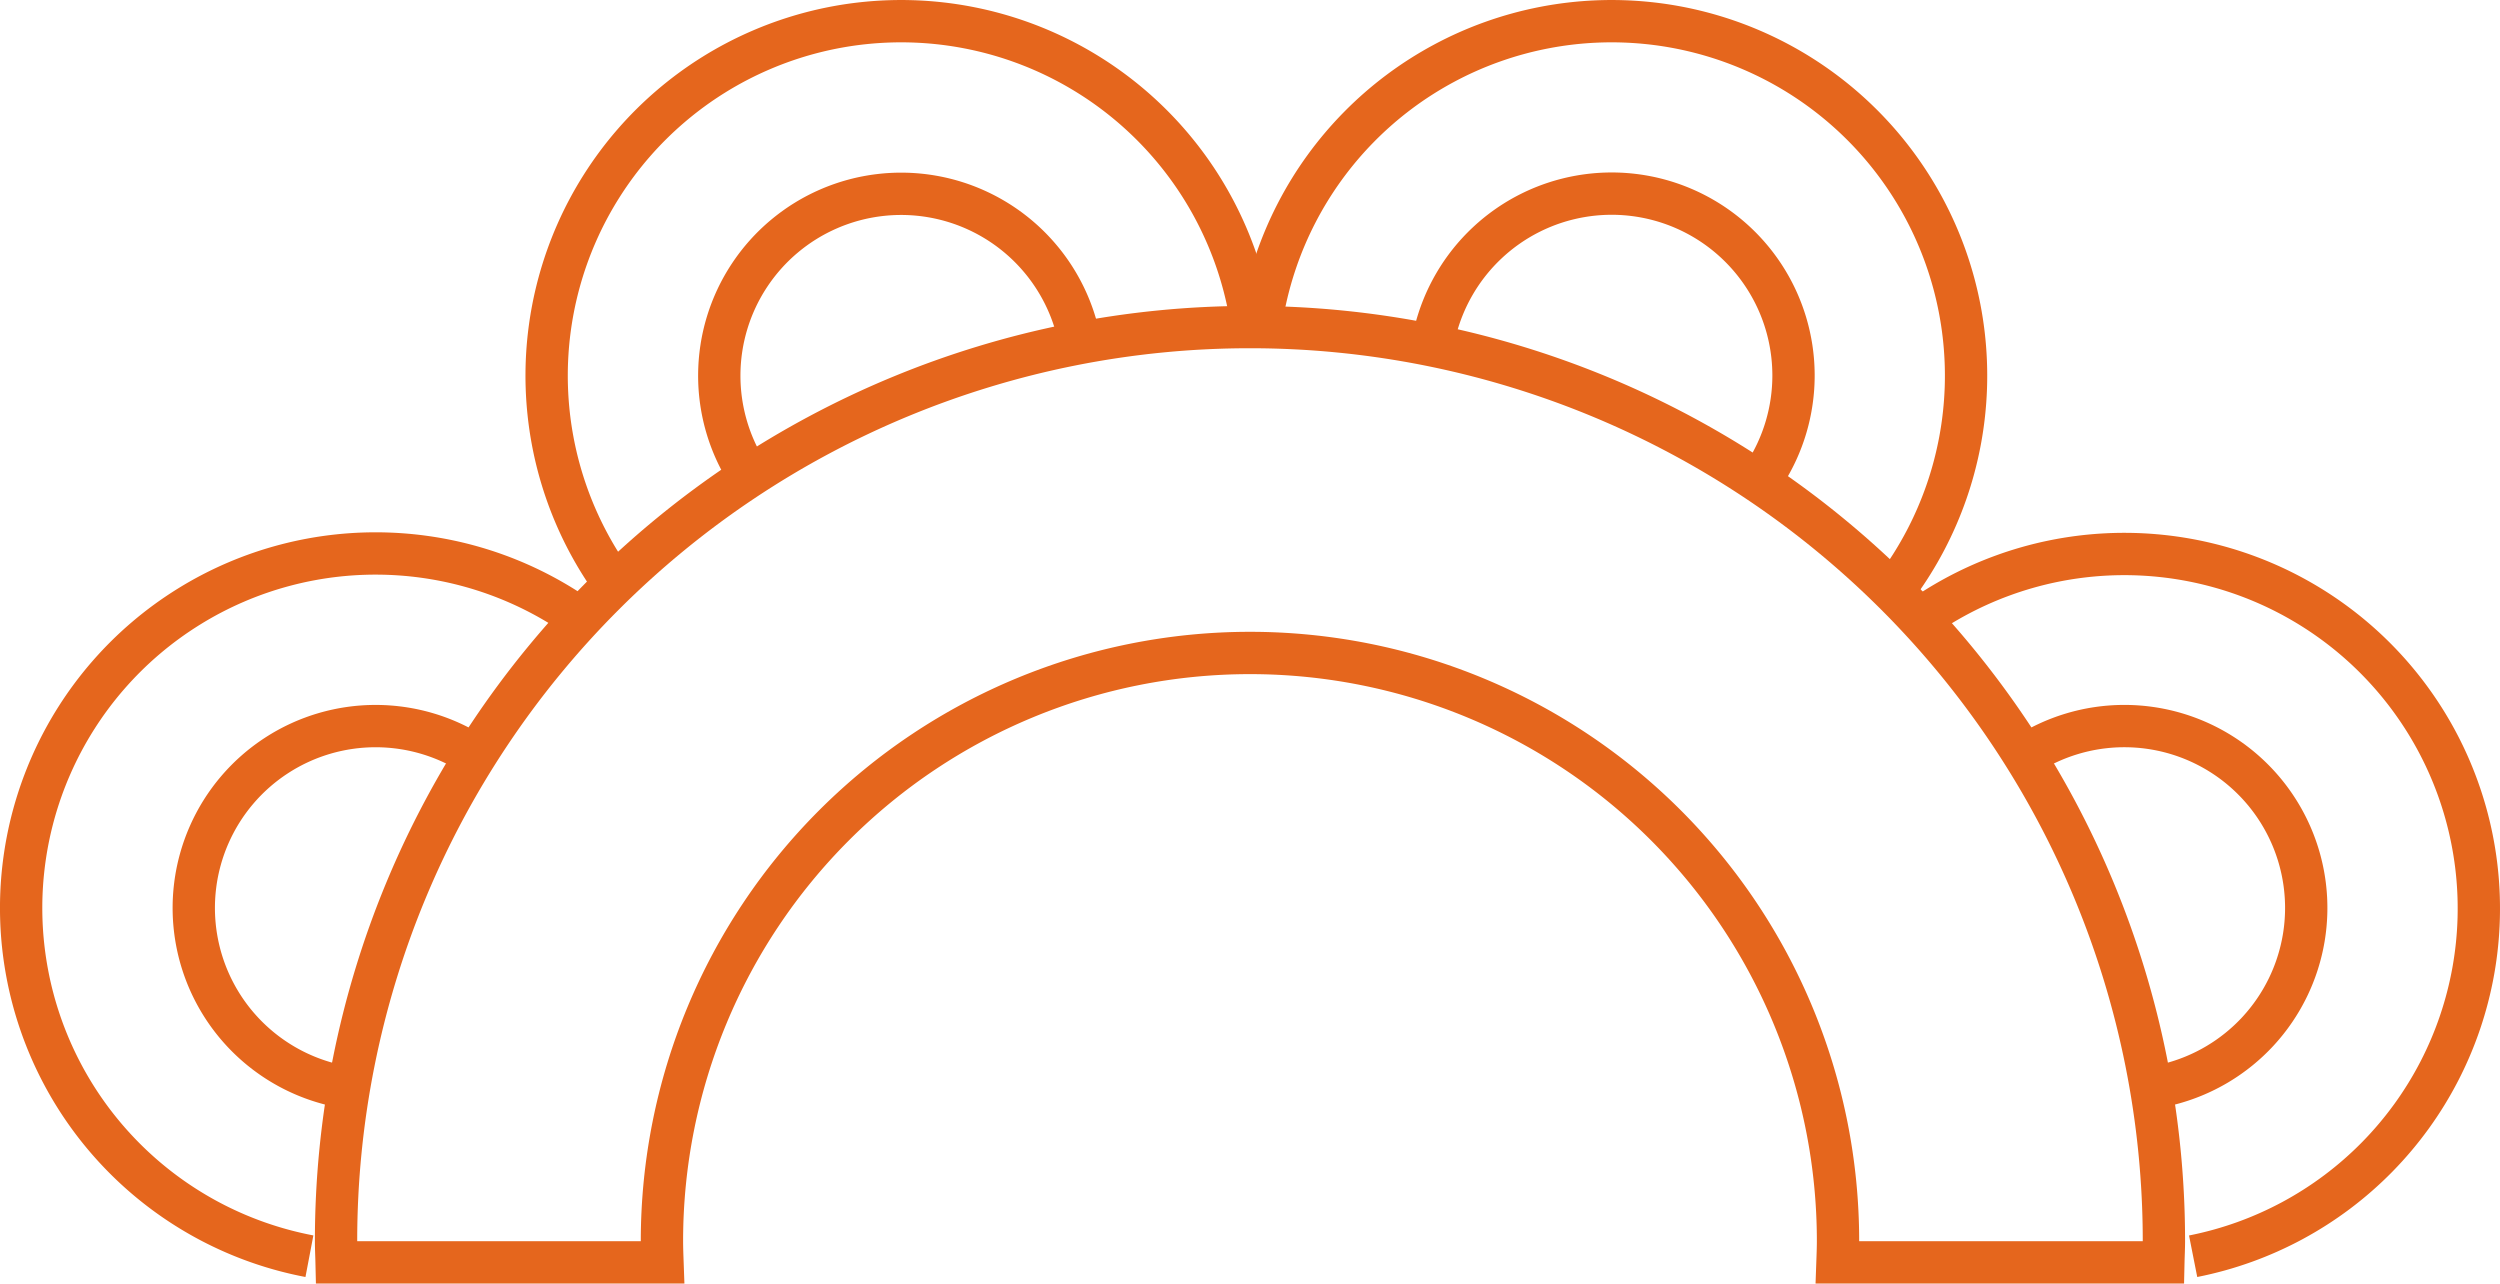 <svg xmlns="http://www.w3.org/2000/svg" width="295.393" height="151.66" viewBox="0 0 295.393 151.66">
  <g id="Grupo_1956" data-name="Grupo 1956" transform="translate(577.467 -166.109) rotate(90)">
    <path id="Trazado_146" data-name="Trazado 146" d="M331.77,516.178c-.84.03-1.679.064-2.526.064a69.48,69.48,0,0,1,0-138.961c.848,0,1.686.034,2.526.064V338.838c-.842-.019-1.679-.064-2.526-.064a107.987,107.987,0,0,0,0,215.975c.848,0,1.684-.045,2.526-.064Z" transform="translate(-16.501 -16.989)" fill="none" stroke="#e5661d" stroke-miterlimit="10" stroke-width="5"/>
    <path id="Trazado_147" data-name="Trazado 147" d="M343.254,642.9a41.886,41.886,0,1,1-74.667-32.944" transform="translate(-28.714 -101.992)" fill="none" stroke="#e5661d" stroke-miterlimit="10" stroke-width="5"/>
    <path id="Trazado_148" data-name="Trazado 148" d="M332.255,646.388a21.488,21.488,0,1,1-38.779-17.07" transform="translate(-38.027 -108.062)" fill="none" stroke="#e5661d" stroke-miterlimit="10" stroke-width="5"/>
    <path id="Trazado_149" data-name="Trazado 149" d="M235.3,571.038a41.886,41.886,0,1,1-32.242-74.973" transform="translate(0 -66.293)" fill="none" stroke="#e5661d" stroke-miterlimit="10" stroke-width="5"/>
    <path id="Trazado_150" data-name="Trazado 150" d="M231.5,564.6a21.488,21.488,0,1,1-16.773-38.908" transform="translate(-9.313 -75.58)" fill="none" stroke="#e5661d" stroke-miterlimit="10" stroke-width="5"/>
    <path id="Trazado_151" data-name="Trazado 151" d="M343.285,318.332a41.886,41.886,0,1,0-74.422,33.493" transform="translate(-28.742 0)" fill="none" stroke="#e5661d" stroke-miterlimit="10" stroke-width="5"/>
    <path id="Trazado_152" data-name="Trazado 152" d="M332.255,330.534A21.488,21.488,0,1,0,293.476,347.6" transform="translate(-38.027 -9.314)" fill="none" stroke="#e5661d" stroke-miterlimit="10" stroke-width="5"/>
    <path id="Trazado_153" data-name="Trazado 153" d="M235.3,380.96a41.886,41.886,0,1,0-32.242,74.973" transform="translate(0 -27.665)" fill="none" stroke="#e5661d" stroke-miterlimit="10" stroke-width="5"/>
    <path id="Trazado_154" data-name="Trazado 154" d="M231.5,406A21.488,21.488,0,1,0,214.729,444.9" transform="translate(-9.313 -36.978)" fill="none" stroke="#e5661d" stroke-miterlimit="10" stroke-width="5"/>
  </g>
</svg>
